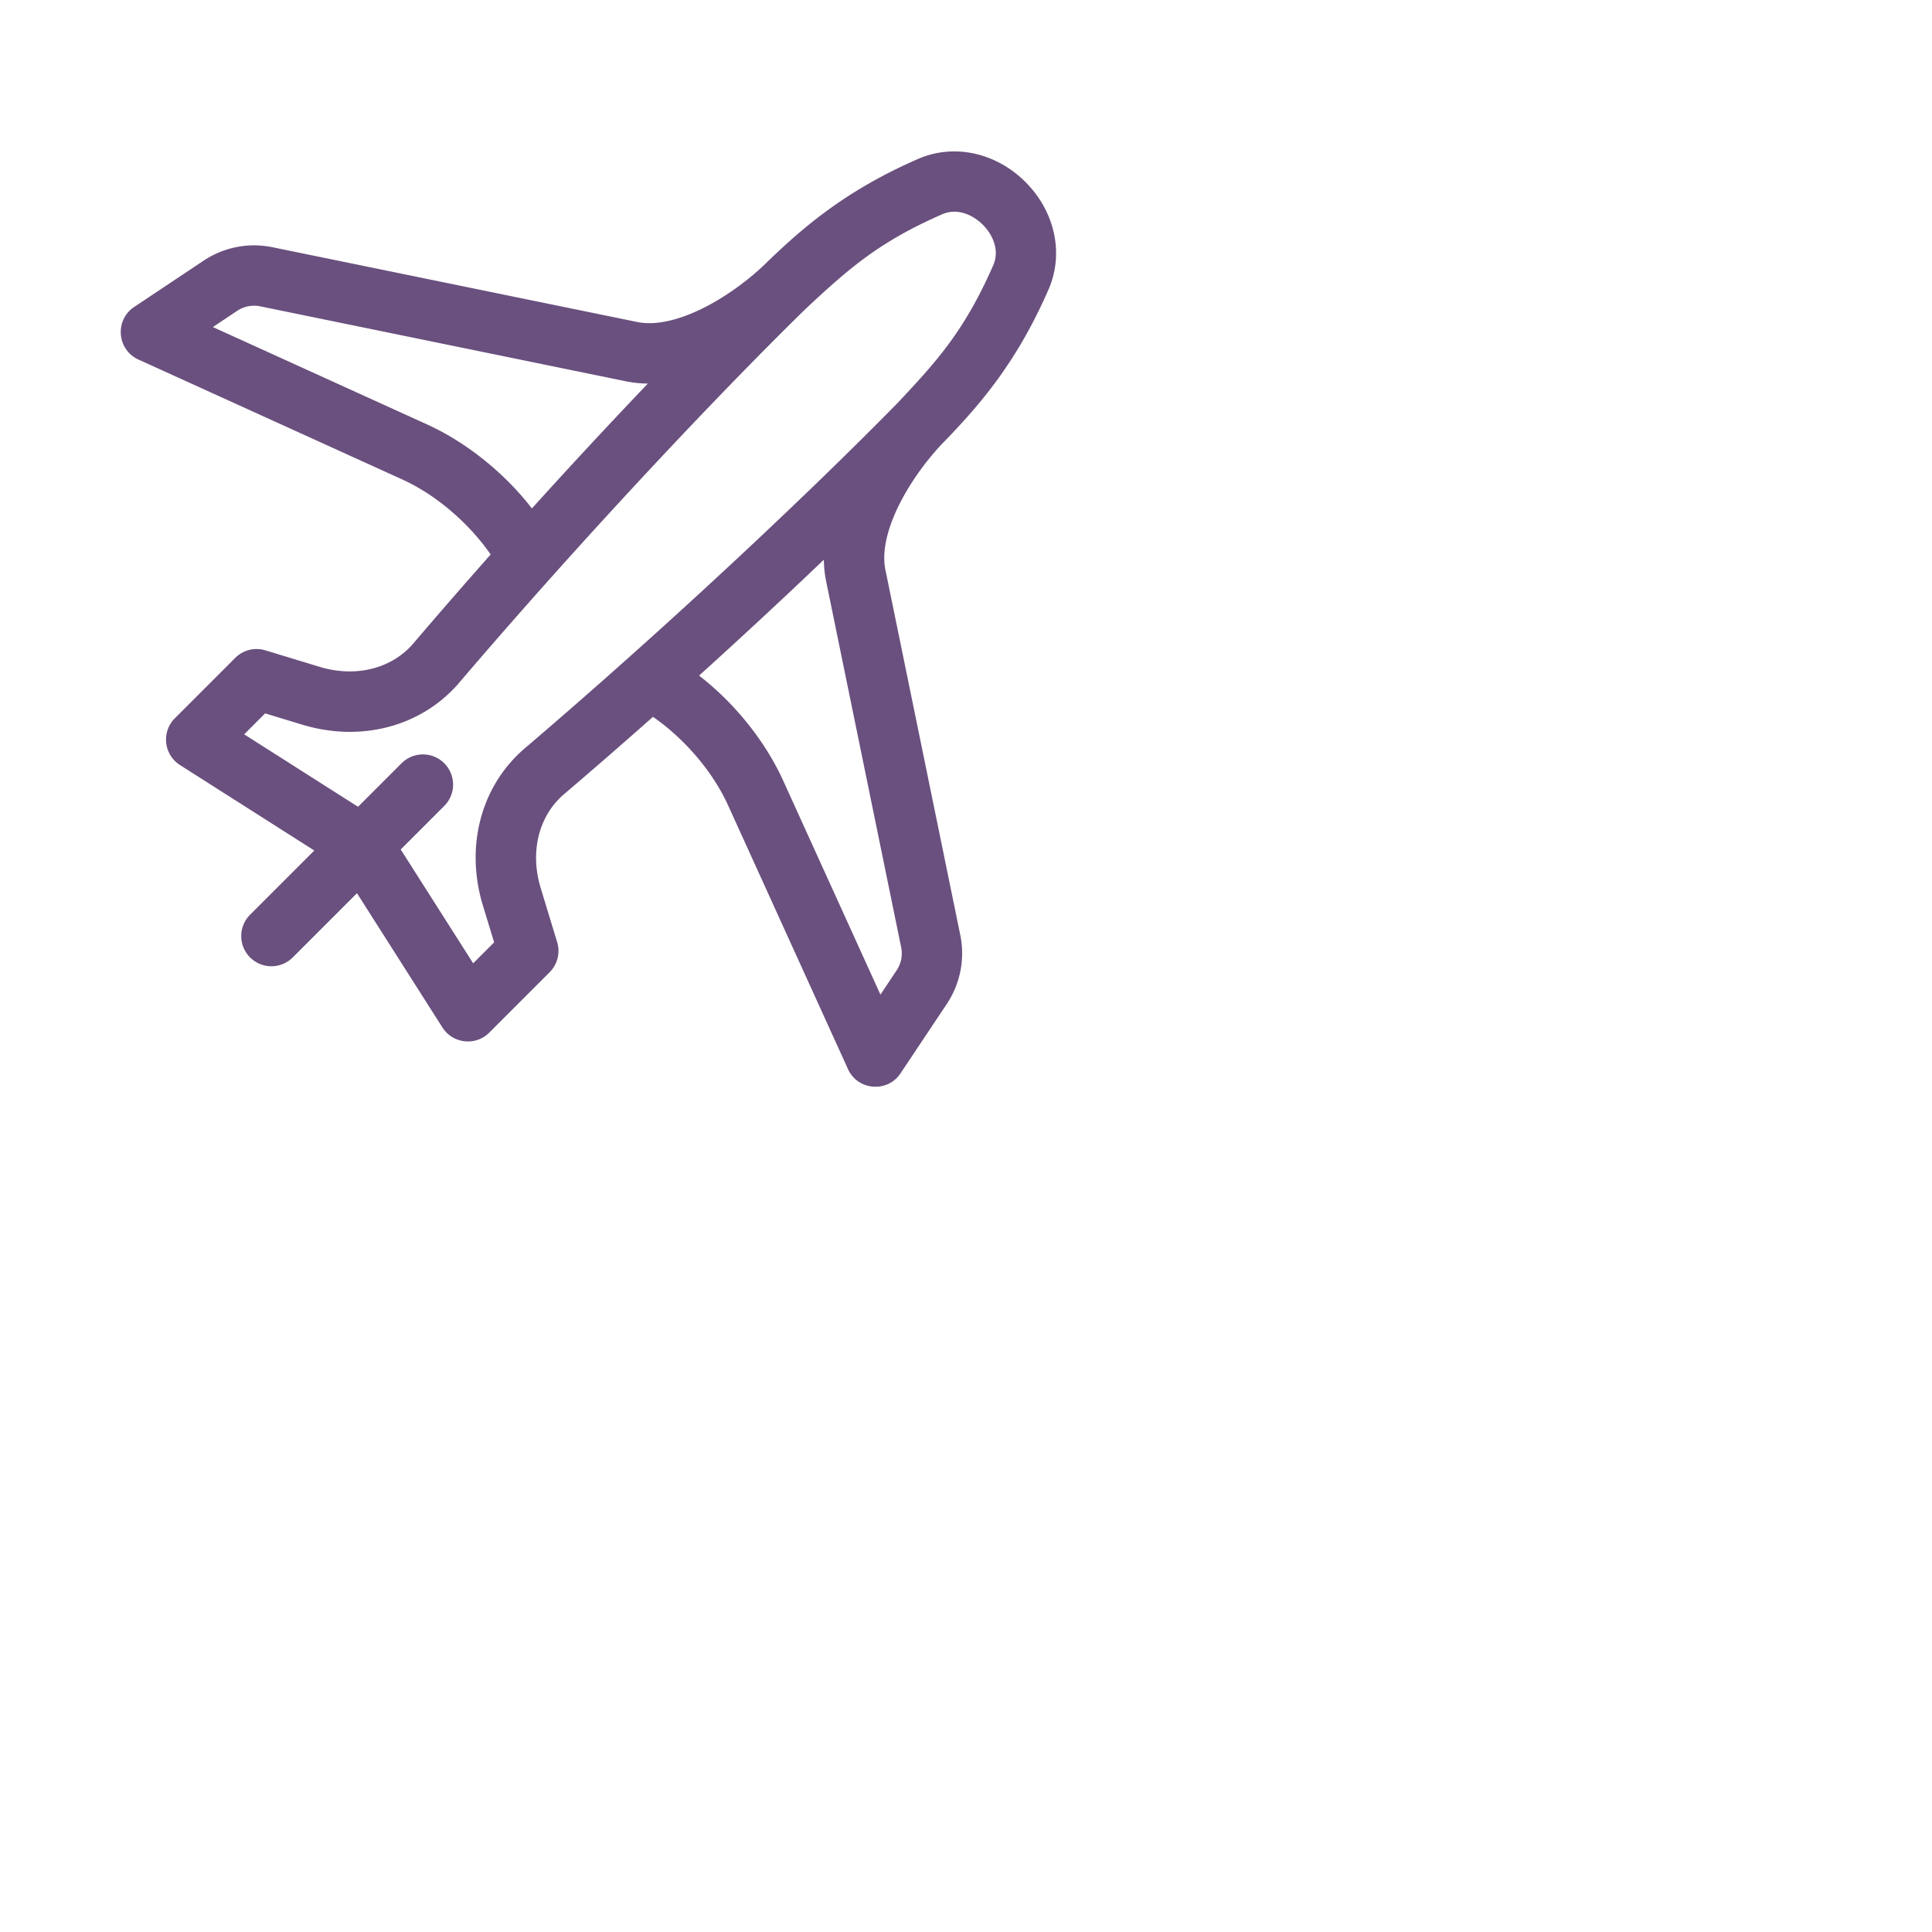 <svg fill="#6a507e" viewBox="0 0 320 320"  preserveAspectRatio="xMidYMin slice" xmlns="http://www.w3.org/2000/svg"  class="ui-layout-VerticalIcon hsCY-menu-item-icon hsCY-flights" role="presentation" aria-hidden="true" aria-label="Fly-ikon" cleanup=""><path d="M140.448 177.069l-19.846-43.661c-2.877-6.328-7.998-11.612-12.447-14.676a1029.409 1029.409 0 0 1-14.935 12.983c-4.045 3.618-5.452 9.494-3.67 15.347l2.733 8.981a4.997 4.997 0 0 1-1.248 4.991l-10 10c-2.267 2.268-6.043 1.838-7.754-.851l-14.154-22.241l-10.592 10.592a5 5 0 1 1-7.071-7.07l10.593-10.593l-22.242-14.153c-2.695-1.716-3.112-5.493-.851-7.754l10-10a5 5 0 0 1 4.992-1.248l8.981 2.733c5.85 1.777 11.728.375 15.348-3.671c4.269-5.007 8.599-9.988 12.983-14.935c-3.063-4.449-8.349-9.571-14.676-12.447L22.931 59.552c-3.563-1.619-3.965-6.539-.705-8.712l11.53-7.687a15.083 15.083 0 0 1 11.333-2.213l60.319 12.364c6.006 1.33 14.836-3.512 20.984-9.246c6.775-6.625 13.831-12.567 25.684-17.738c5.899-2.573 12.876-1.07 17.773 3.828l.003.002c4.898 4.897 6.401 11.874 3.828 17.773c-5.171 11.853-11.111 18.909-17.735 25.682c-5.736 6.148-10.583 14.976-9.266 20.906l12.382 60.4a15.1 15.1 0 0 1-2.215 11.332l-7.687 11.53c-2.182 3.276-7.096 2.849-8.711-.704zm-24.66-65.169c5.789 4.467 10.925 10.784 13.918 17.369l16.123 35.472l2.697-4.045a5.034 5.034 0 0 0 .738-3.778L136.9 96.6a19.235 19.235 0 0 1-.445-3.891a1041.686 1041.686 0 0 1-20.667 19.191zm-49.416 28.799l12 18.857l3.471-3.471l-1.86-6.111c-2.938-9.652-.396-19.525 6.631-25.767l.077-.066c23.665-20.174 47.419-42.531 62.016-57.438c6.149-6.558 10.969-11.688 15.808-22.779c1.113-2.552-.165-5.136-1.733-6.703l-.003-.002c-1.567-1.568-4.151-2.846-6.704-1.734c-10.394 4.535-15.439 8.933-22.782 15.811c-15.335 15.027-37.539 38.676-57.433 62.013l-.067.076c-6.242 7.028-16.115 9.567-25.767 6.631l-6.111-1.859l-3.471 3.471l18.858 12l7.164-7.163a5 5 0 1 1 7.071 7.07l-7.165 7.164zM35.258 54.17l35.471 16.124c6.585 2.993 12.903 8.128 17.37 13.918a1045.845 1045.845 0 0 1 19.202-20.678a19.358 19.358 0 0 1-3.982-.452L43.081 50.735a5.039 5.039 0 0 0-3.778.738l-4.045 2.697z"/></svg>